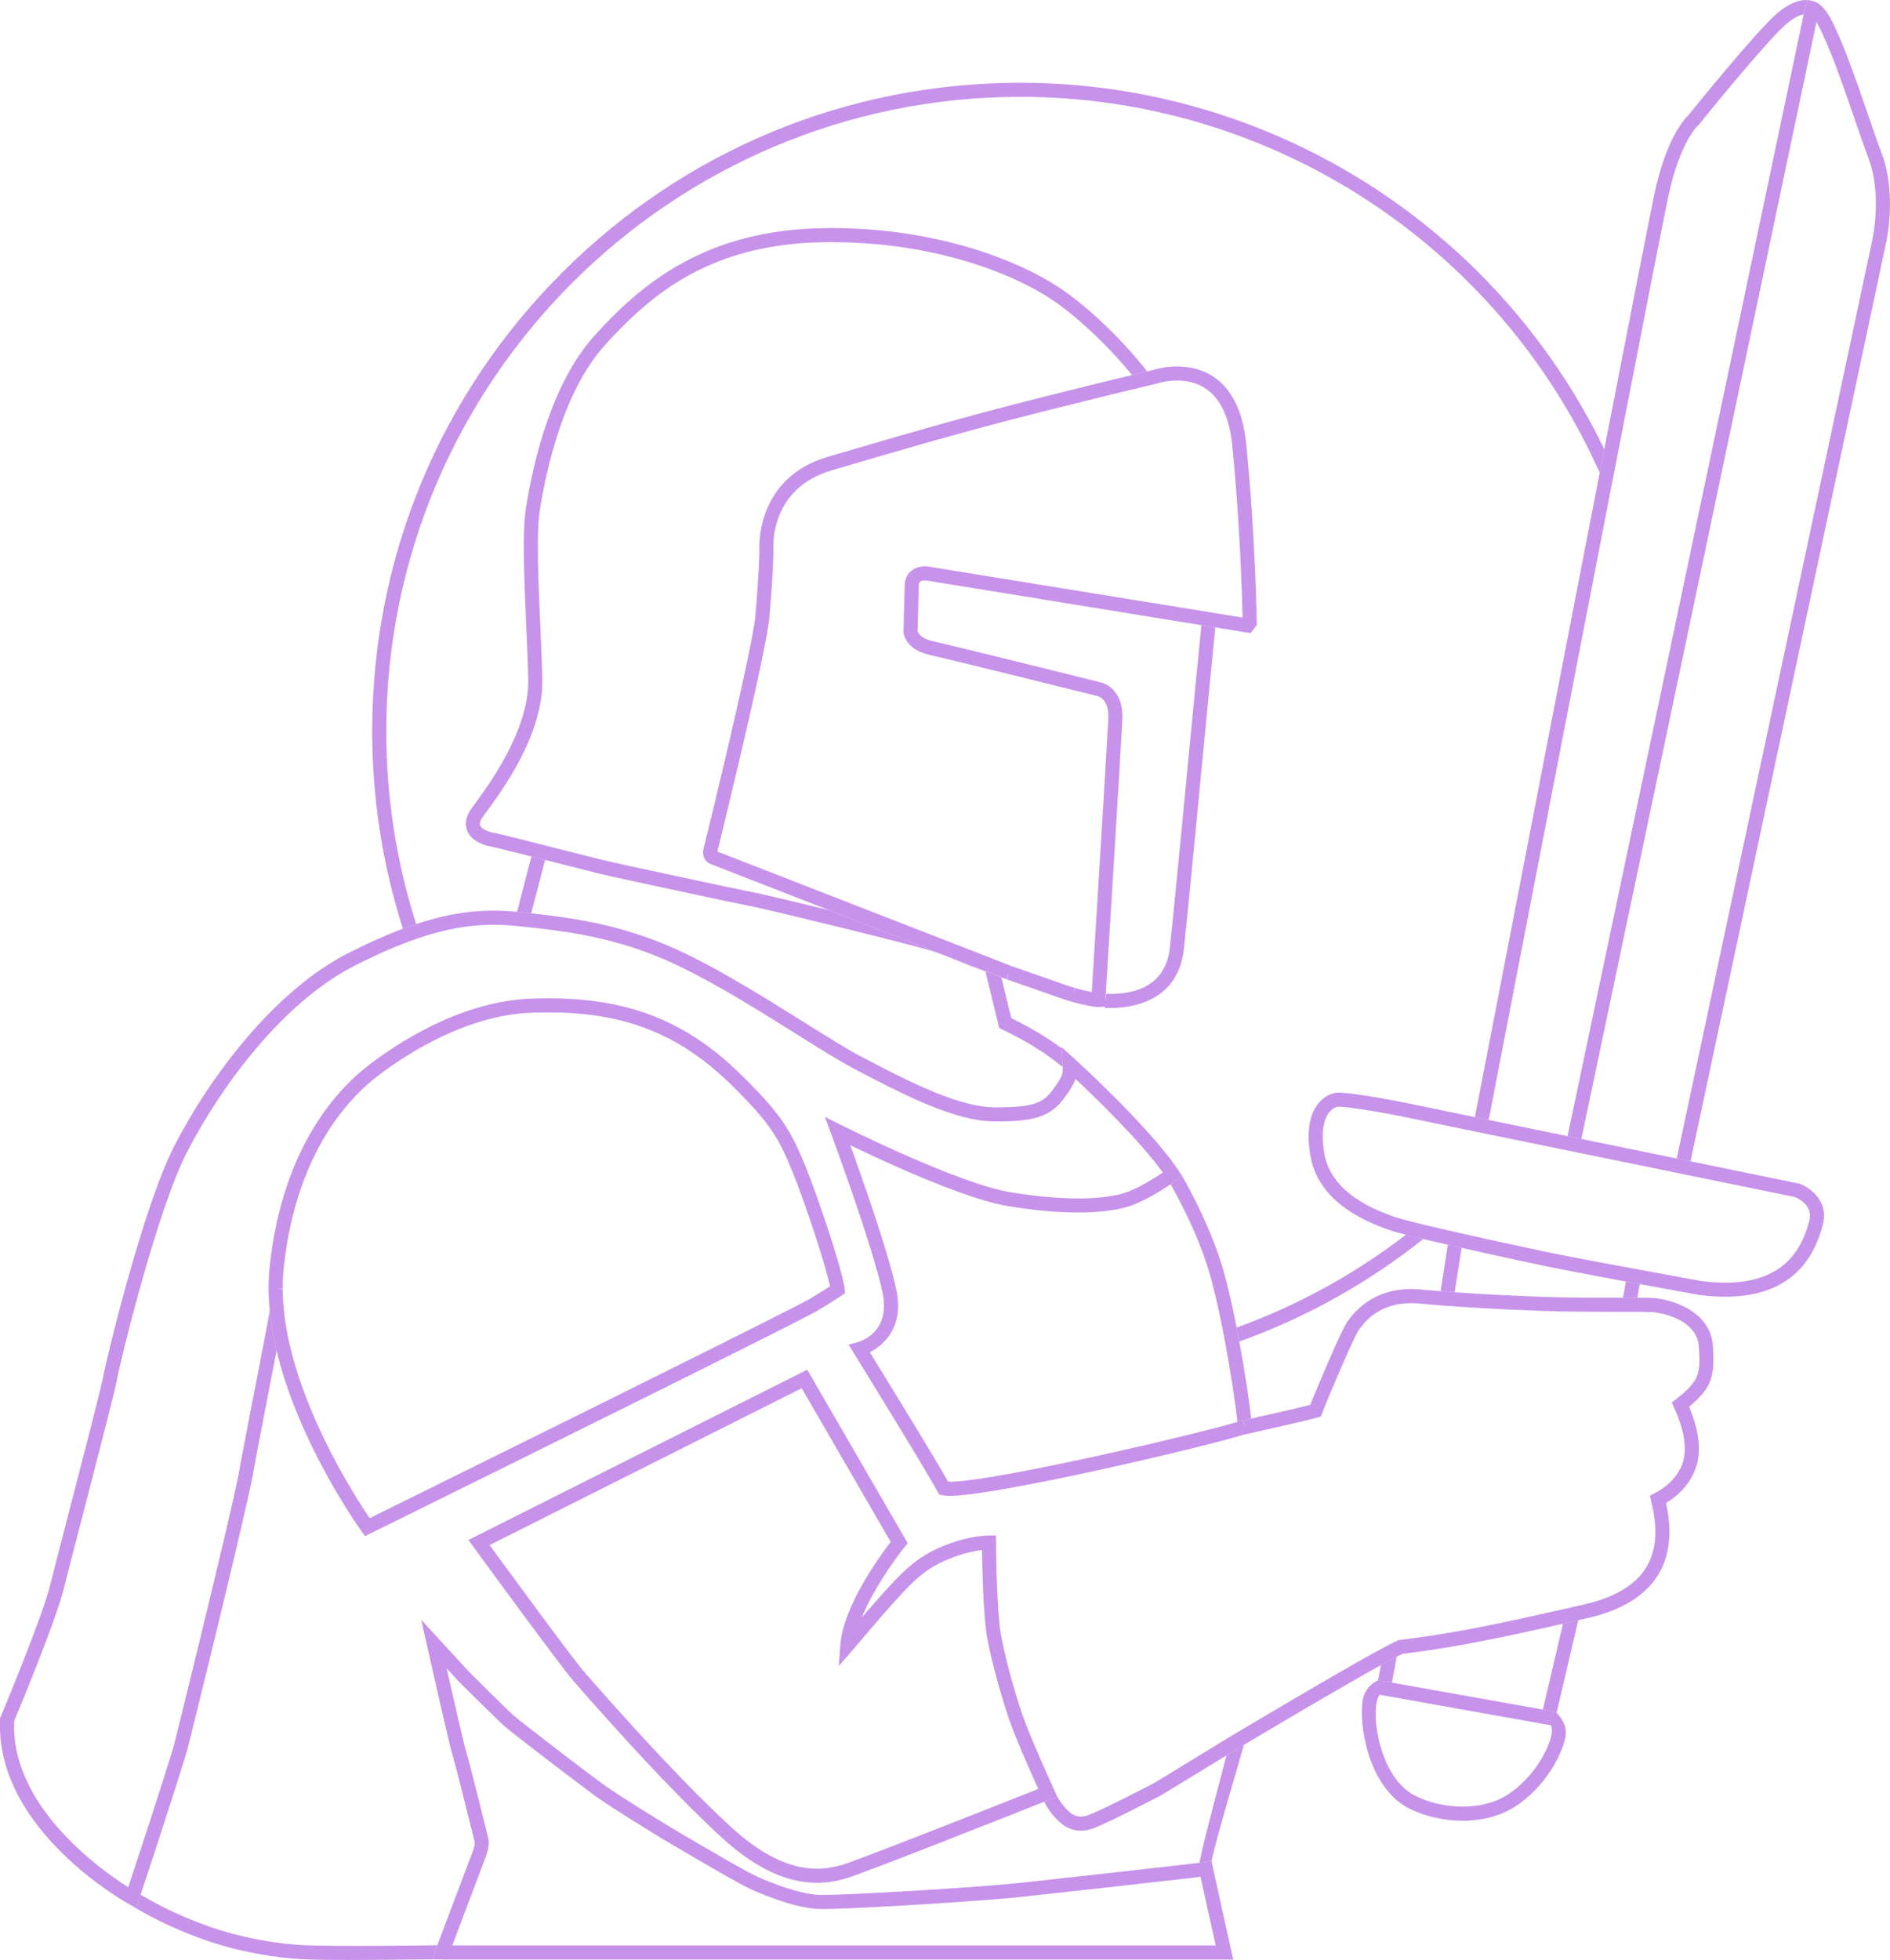 <?xml version="1.0" encoding="utf-8"?>
<!-- Generator: Adobe Illustrator 16.0.0, SVG Export Plug-In . SVG Version: 6.00 Build 0)  -->
<!DOCTYPE svg PUBLIC "-//W3C//DTD SVG 1.1//EN" "http://www.w3.org/Graphics/SVG/1.1/DTD/svg11.dtd">
<svg version="1.1" xmlns="http://www.w3.org/2000/svg" xmlns:xlink="http://www.w3.org/1999/xlink" x="0px" y="0px"
	 width="671.473px" height="696.17px" viewBox="0 0 671.473 696.17" enable-background="new 0 0 671.473 696.17"
	 xml:space="preserve">
<g id="main">
	<path fill="#C792EA" d="M440.29,476.511c23.622-8.473,45.595-20.71,65.358-36.412c-0.397-0.095-0.795-0.19-1.181-0.283
		c-1.896-0.458-3.547-0.868-4.979-1.237c-18.328,14.06-38.525,25.134-60.145,32.972c-0.021-0.105-0.041-0.205-0.063-0.31
		c0.206,1.04,0.411,2.095,0.616,3.172C440.03,475.114,440.161,475.813,440.29,476.511z"/>
	<path fill="#C792EA" d="M430.415,661.093c2.012-9.428,9.891-35.278,11.499-41.331c-0.94,0.56-1.479,0.882-1.525,0.909l-4.641,2.847
		l0,0c-2.603,9.873-7.571,28.497-9.236,36.304c-0.146,0.684-0.314,1.366-0.402,1.834c-0.306,0.036-0.501,0.06-0.866,0.103
		c1.487-0.175,2.495-0.297,2.887-0.351L430.415,661.093"/>
	<path fill="#C792EA" d="M153.819,695.952l0.94-3.397l0.602-1.595l0,0c-5.95,0.077-36.374,0.44-47.125-0.021
		c-8.673-0.369-22.379-2.395-34.838-6.967c-10.936-4.015-17.125-7.3-23.447-11.003c0.023-0.07,0.049-0.146,0.073-0.218
		c-0.25,0.75-0.492,1.471-0.715,2.138l-0.957,2.853l-2.629-1.463c-0.008-0.005-0.023-0.013-0.033-0.019
		c6.938,4.115,13.688,7.892,25.986,12.405c12.998,4.771,27.299,6.883,36.348,7.27c4.141,0.177,10.994,0.235,18.287,0.235"/>
	<path fill="#C792EA" d="M430.982,663.665l-0.567-2.571l-2.285,0.314c-0.392,0.054-1.399,0.176-2.887,0.351
		c-0.008,0.001-0.016,0.002-0.023,0.003c-2.189,0.257-5.421,0.629-9.31,1.072c-0.102,0.012-0.202,0.022-0.304,0.034
		c-2.589,0.295-5.456,0.62-8.495,0.963c-0.017,0.002-0.034,0.004-0.051,0.006c-15.537,1.755-35.465,3.972-44.859,4.968
		c-0.042,0.004-0.082,0.008-0.124,0.013c-0.437,0.046-0.855,0.09-1.243,0.131c-6.13,0.643-18.754,1.56-31.687,2.367
		c-14.699,0.921-29.819,1.702-36.254,1.754c-0.106,0.001-0.208,0.002-0.309,0.002c-0.117,0.001-0.251,0.003-0.362,0.003
		c-0.728,0-1.311-0.011-1.732-0.036c-4.917-0.298-12.027-2.522-18.063-5.004c-1.393-0.573-2.729-1.159-3.967-1.739
		c-3.363-1.575-12.709-6.892-27.778-15.8l-1.064-0.629c-0.129-0.076-0.32-0.189-0.564-0.337c-0.245-0.146-0.543-0.326-0.89-0.536
		c-4.847-2.934-18.991-11.63-24.004-15.311c-0.535-0.393-1.209-0.894-1.998-1.481c-0.525-0.392-1.101-0.822-1.718-1.286
		c-0.309-0.232-0.628-0.472-0.957-0.72c-8.547-6.433-23.508-17.876-26.961-20.842c-2.634-2.262-15.227-14.876-16.001-15.652
		l-16.865-18.354l2.048,9.127c0.827,3.685,8.111,36.093,9.195,39.417c0.026,0.079,0.056,0.175,0.089,0.284
		c0.993,3.29,5.115,19.787,7.404,29.054c0.076,0.309,0.151,0.609,0.223,0.901l0.032,0.129c0.003,0.029,0.006,0.072,0.007,0.129
		c0.01,0.399-0.055,1.499-0.814,3.51l-13.086,34.657l-0.94,3.397l2.175-0.002l0.057,0.002l1.981,0.058h280.094L430.982,663.665z
		 M172.523,659.663c1.455-3.856,1.199-5.939,0.929-6.821c-0.496-2.01-6.721-27.211-7.794-30.502
		c-0.655-2.009-4.324-17.987-7.006-29.818l4.227,4.6l0.07,0.074c0.549,0.55,13.471,13.504,16.32,15.951
		c0.81,0.695,2.237,1.846,4.059,3.283c7.896,6.23,23.208,17.858,27.873,21.284c5.872,4.311,23.782,15.227,25.882,16.462l1.056,0.624
		c15.206,8.989,24.694,14.38,28.202,16.022c6.52,3.054,16.677,6.772,23.847,7.206c0.119,0.007,0.25,0.014,0.39,0.02
		c0.511,0.02,1.167,0.027,1.943,0.024c0.175-0.001,0.358-0.002,0.546-0.004c0.222-0.002,0.452-0.005,0.691-0.008
		c0.233-0.004,0.471-0.008,0.72-0.013c0.146-0.003,0.291-0.006,0.442-0.009c0.404-0.009,0.824-0.02,1.265-0.031
		c0.053-0.002,0.104-0.003,0.156-0.005c3.151-0.089,7.199-0.258,11.749-0.48c0.135-0.007,0.269-0.014,0.405-0.02
		c0.488-0.024,0.988-0.05,1.487-0.075c16.699-0.85,39.012-2.346,49.172-3.291c0.122-0.012,0.243-0.022,0.362-0.034
		c0.238-0.022,0.469-0.045,0.693-0.066c0.4-0.039,0.79-0.078,1.146-0.115c0.362-0.038,0.754-0.079,1.17-0.123
		c0.017-0.002,0.032-0.004,0.049-0.006c11.623-1.231,43.517-4.793,58.498-6.515c0.02-0.003,0.039-0.005,0.058-0.007
		c0.483-0.056,0.942-0.108,1.389-0.16c0.103-0.012,0.204-0.023,0.305-0.035c0.402-0.047,0.787-0.091,1.156-0.134
		c0.147-0.018,0.289-0.034,0.431-0.051c0.257-0.029,0.505-0.059,0.743-0.086c0.182-0.021,0.357-0.042,0.528-0.063
		c0.179-0.021,0.35-0.041,0.516-0.061c0.104-0.013,0.224-0.026,0.322-0.038l5.382,24.366l-271.215,0.001L172.523,659.663z"/>
	<path fill="#C792EA" d="M189.029,324.458c-0.103-0.011-0.205-0.023-0.308-0.034l4.933-18.987c-0.804-0.203-1.609-0.407-2.407-0.608
		c-0.861-0.217-1.665-0.42-2.441-0.615l-5.117,19.694l2.157,0.218C186.908,324.234,187.968,324.345,189.029,324.458z"/>
	<path fill="#C792EA" d="M581.707,460.956c0.343-1.935,0.635-3.572,0.865-4.852l-4.929-0.911c-0.261,1.447-0.62,3.536-1.013,5.754
		l-2.214-0.001l4.314,0.002C579.8,460.949,580.794,460.952,581.707,460.956z"/>
	<path fill="#C792EA" d="M516.801,459.013l2.471-15.771c-1.646-0.369-3.282-0.739-4.889-1.106l-2.585,16.508
		c0.75,0.059,1.514,0.117,2.298,0.176C514.984,458.885,515.888,458.95,516.801,459.013z"/>
	<path fill="#C792EA" d="M148.68,327.965c-0.276,0.089-0.545,0.166-0.823,0.257c-7.05-22.102-10.622-45.14-10.622-68.522
		c0-124.229,101.068-225.298,225.298-225.298c88.876,0,169.572,52.386,205.807,133.528c-0.314,1.616-0.633,3.254-0.95,4.89
		c0.368-1.897,0.737-3.793,1.101-5.663c0.502-2.582,0.991-5.097,1.475-7.58C531.63,80.245,451.054,29.403,362.533,29.403
		c-61.515,0-119.348,23.955-162.846,67.453s-67.453,101.33-67.453,162.845c0,23.95,3.679,47.547,10.916,70.184
		c0.766-0.286,1.526-0.565,2.28-0.832C146.53,328.665,147.606,328.312,148.68,327.965z"/>
	<path fill="#C792EA" d="M417.315,419.653l-0.12,0.085l-1.33,0.917l0.021-0.014c0.004,0.007,0.009,0.016,0.013,0.022
		c0.161,0.284,0.338,0.6,0.521,0.93c0.037,0.065,0.071,0.127,0.108,0.194c0.192,0.346,0.396,0.714,0.608,1.104
		c0.034,0.063,0.069,0.129,0.104,0.193c0.209,0.382,0.426,0.783,0.651,1.204c0.021,0.041,0.041,0.077,0.063,0.117
		c0.234,0.439,0.479,0.904,0.73,1.383c0.053,0.101,0.104,0.2,0.158,0.303c0.253,0.486,0.513,0.988,0.778,1.51
		c0.033,0.065,0.067,0.132,0.101,0.197c0.249,0.49,0.503,0.995,0.76,1.513c0.047,0.095,0.094,0.188,0.141,0.283
		c0.274,0.552,0.552,1.121,0.832,1.702c0.061,0.125,0.12,0.25,0.181,0.376c0.29,0.604,0.582,1.218,0.875,1.848
		c0.009,0.019,0.018,0.038,0.026,0.057c0.284,0.611,0.57,1.237,0.855,1.871c0.063,0.139,0.125,0.275,0.188,0.415
		c0.285,0.636,0.569,1.282,0.853,1.938c0.056,0.129,0.111,0.26,0.167,0.39c0.266,0.619,0.53,1.245,0.792,1.878
		c0.036,0.087,0.072,0.173,0.108,0.26c0.28,0.683,0.557,1.373,0.831,2.069c0.062,0.157,0.122,0.313,0.184,0.471
		c0.273,0.702,0.543,1.408,0.806,2.121c0.035,0.094,0.068,0.188,0.103,0.283c0.242,0.66,0.479,1.325,0.71,1.993
		c0.047,0.133,0.094,0.266,0.14,0.4c0.245,0.716,0.482,1.435,0.712,2.155c0.049,0.153,0.097,0.306,0.145,0.459
		c0.234,0.747,0.464,1.495,0.679,2.244c1.419,4.938,2.967,11.599,4.515,19.407c0.222,1.115,0.442,2.254,0.663,3.415
		c2.292,12.059,4.039,23.812,4.633,29.698c0.761-0.236,1.342-0.434,1.697-0.582l0.724,1.735l0.146-0.021l-0.377-1.705
		c0.045-0.01,1.084-0.24,2.71-0.603c-0.632-5.872-2.191-16.373-4.229-27.358c-0.129-0.698-0.26-1.397-0.393-2.099
		c-0.205-1.077-0.41-2.132-0.616-3.172c-0.081-0.414-0.163-0.815-0.245-1.224c-0.135-0.673-0.27-1.344-0.405-2
		c-0.082-0.397-0.163-0.786-0.245-1.178c-0.134-0.639-0.268-1.273-0.401-1.894c-0.083-0.389-0.166-0.771-0.25-1.152
		c-0.131-0.6-0.262-1.191-0.393-1.772c-0.084-0.373-0.168-0.742-0.251-1.106c-0.13-0.568-0.26-1.123-0.39-1.671
		c-0.082-0.351-0.165-0.701-0.247-1.043c-0.131-0.546-0.262-1.073-0.392-1.598c-0.078-0.313-0.156-0.632-0.234-0.938
		c-0.142-0.558-0.281-1.091-0.421-1.62c-0.064-0.242-0.129-0.496-0.192-0.732c-0.203-0.753-0.404-1.479-0.603-2.17
		c-0.232-0.81-0.479-1.617-0.732-2.423c-0.051-0.162-0.102-0.324-0.153-0.485c-0.247-0.775-0.502-1.547-0.765-2.314
		c-0.051-0.146-0.103-0.292-0.152-0.438c-0.249-0.718-0.503-1.431-0.763-2.139c-0.036-0.096-0.07-0.193-0.105-0.289
		c-0.28-0.757-0.566-1.506-0.856-2.249c-0.068-0.176-0.137-0.352-0.206-0.526c-0.288-0.729-0.578-1.453-0.873-2.167
		c-0.049-0.119-0.1-0.236-0.148-0.355c-0.27-0.647-0.54-1.286-0.813-1.918c-0.061-0.141-0.121-0.284-0.183-0.425
		c-0.296-0.681-0.593-1.351-0.89-2.01c-0.076-0.17-0.152-0.338-0.229-0.506c-0.295-0.649-0.589-1.292-0.882-1.917
		c-0.037-0.08-0.074-0.157-0.112-0.237c-0.275-0.585-0.548-1.155-0.818-1.717c-0.076-0.156-0.151-0.313-0.227-0.468
		c-0.281-0.577-0.559-1.141-0.832-1.688c-0.075-0.15-0.149-0.297-0.224-0.446c-0.241-0.479-0.479-0.947-0.711-1.402
		c-0.05-0.096-0.101-0.196-0.149-0.292c-0.262-0.507-0.515-0.992-0.763-1.464c-0.077-0.146-0.153-0.291-0.229-0.433
		c-0.238-0.45-0.471-0.887-0.694-1.301c-0.059-0.108-0.114-0.21-0.171-0.315c-0.191-0.352-0.375-0.688-0.553-1.011
		c-0.053-0.096-0.106-0.195-0.158-0.288c-0.204-0.37-0.396-0.714-0.58-1.039c-0.049-0.088-0.096-0.172-0.144-0.255
		c-0.179-0.318-0.351-0.62-0.505-0.89c-0.005-0.008-0.009-0.015-0.013-0.022l-1.915,1.401
		C417.938,419.207,417.68,419.395,417.315,419.653z"/>
	<path fill="#C792EA" d="M290.56,465.474c6.231-3.788,8.375-5.263,8.463-5.324l0.067-0.047l1.139-0.787l-0.024-0.253l-0.115-1.206
		c-0.395-4.148-4.379-16.575-6.075-21.726c-2.725-8.282-5.653-16.432-7.831-21.801c-0.758-1.868-1.418-3.438-2.035-4.834
		c-0.037-0.084-0.076-0.173-0.113-0.256c-0.012-0.027-0.024-0.053-0.036-0.08c-0.376-0.845-0.737-1.627-1.094-2.37
		c-1.441-3.005-2.912-5.58-4.627-8.106c-0.671-0.987-1.397-1.987-2.184-3.011c-2.612-3.398-5.941-7.087-10.527-11.68
		c-0.409-0.41-0.828-0.826-1.257-1.251c-0.012-0.013-0.026-0.025-0.038-0.037c-0.528-0.521-1.065-1.05-1.627-1.597
		c-0.604-0.588-1.207-1.158-1.812-1.723c-2.201-2.055-4.425-3.973-6.682-5.756c-15.796-12.481-33.188-18.396-55.279-18.984
		c-0.001,0-0.002,0-0.003,0c0,0-0.001,0-0.002,0c-3.249-0.087-6.577-0.063-10.077,0.061c-26.124,0.928-49.545,17.175-58.402,24.116
		c-2.417,1.895-5.223,4.368-8.178,7.517c-0.845,0.899-1.701,1.854-2.564,2.865c-0.863,1.012-1.733,2.081-2.604,3.209
		c-2.857,3.702-5.724,8.044-8.403,13.103c-5.895,11.129-10.88,25.728-12.848,44.62c-0.124,1.189-0.215,2.409-0.281,3.763
		l-0.008,0.128c-0.055,1.186-0.079,2.441-0.073,3.733l0,0.139c0.008,1.228,0.048,2.51,0.122,3.862
		c0.062,1.138,0.154,2.308,0.266,3.48c0.013,0.134,0.022,0.268,0.036,0.402c0.471,4.708,1.31,9.429,2.419,14.088
		c7.828,32.877,29.163,62.739,30.192,64.166l1.237,1.715l15.947-7.872l1.762-0.87C188.616,516.52,285.049,468.825,290.56,465.474z
		 M145.198,532.388l-13.878,6.851c-5.399-7.951-27.272-41.885-30.49-74.093c-0.124-1.233-0.219-2.464-0.288-3.705
		c-0.017-0.307-0.026-0.605-0.039-0.908c-0.039-0.908-0.067-1.806-0.073-2.667l-2.5,0.017l2.5-0.146
		c-0.006-1.208,0.017-2.379,0.07-3.51l0.007-0.12c0.011-0.231,0.028-0.445,0.041-0.67c0.056-0.967,0.124-1.893,0.217-2.783
		c1.165-11.186,3.421-20.775,6.292-28.975c0.41-1.172,0.833-2.314,1.266-3.43c6.379-16.402,15.179-26.773,22.033-32.882
		c1.094-0.977,2.139-1.844,3.117-2.609c0.265-0.208,0.543-0.424,0.834-0.647c0.282-0.217,0.577-0.441,0.884-0.673
		c9.515-7.177,30.638-20.913,53.777-21.735c0.01,0,0.02,0,0.03-0.001c3.385-0.118,6.602-0.14,9.738-0.058
		c1.62,0.043,3.208,0.122,4.775,0.227c20.635,1.366,36.874,8.062,51.814,21.29c0.7,0.619,1.401,1.231,2.095,1.88
		c0.579,0.541,1.158,1.088,1.736,1.65c0.566,0.552,1.109,1.086,1.641,1.61c0.403,0.398,0.796,0.79,1.181,1.174
		c1.344,1.345,2.575,2.607,3.707,3.803c3.401,3.594,5.908,6.587,7.908,9.422c0.188,0.267,0.371,0.531,0.55,0.795
		c1.572,2.313,2.924,4.684,4.255,7.458c0.934,1.948,1.906,4.187,3.152,7.257c2.133,5.258,5.008,13.262,7.694,21.42
		c0.007,0.021,0.015,0.043,0.021,0.064c1.957,5.947,3.558,11.203,4.589,15.019c0.004,0.015,0.008,0.028,0.012,0.043
		c0.089,0.331,0.175,0.651,0.255,0.96c0.005,0.021,0.01,0.041,0.016,0.063c0.077,0.297,0.151,0.585,0.22,0.859
		c0.012,0.049,0.022,0.093,0.034,0.141c0.061,0.243,0.119,0.481,0.172,0.706c0.016,0.065,0.029,0.125,0.044,0.189
		c0.046,0.197,0.092,0.393,0.132,0.574c0.017,0.076,0.03,0.144,0.046,0.217c0.031,0.146,0.064,0.295,0.091,0.429h0
		c-1.231,0.798-3.421,2.184-6.916,4.309c-1.015,0.617-5.762,3.064-13.867,7.156c-1.972,0.995-4.144,2.089-6.509,3.276
		c-22.865,11.484-63.871,31.847-118.396,58.781C147.868,531.07,146.537,531.727,145.198,532.388z"/>
	<path fill="#C792EA" d="M294.109,323.176L294.109,323.176L294.109,323.176c-10.905-2.655-20.663-4.969-24.137-5.732
		c-0.021-0.005-0.041-0.009-0.061-0.014c-0.224-0.049-0.421-0.091-0.589-0.126c-0.02-0.004-0.036-0.007-0.055-0.011
		c-0.163-0.034-0.303-0.062-0.404-0.081c-0.065-0.012-0.14-0.026-0.225-0.042c-5.343-1.028-49.768-10.519-54.561-11.717
		c-1.276-0.319-4.223-1.066-7.949-2.012c-2.162-0.548-4.592-1.165-7.104-1.801c-0.246-0.063-0.488-0.124-0.736-0.187
		c-0.088-0.022-0.174-0.044-0.262-0.066c-0.103-0.026-0.206-0.052-0.309-0.078c-0.191-0.048-0.381-0.096-0.573-0.145
		c-1.555-0.394-3.125-0.791-4.674-1.182c-0.849-0.214-1.641-0.414-2.407-0.607c-3.476-0.876-6.142-1.544-8.173-2.048
		c-0.054-0.013-0.108-0.027-0.161-0.04c-0.115-0.028-0.224-0.055-0.334-0.083c-5.109-1.265-5.975-1.436-6.325-1.458
		c-0.768-0.105-2.543-0.667-3.639-1.537c-0.117-0.093-0.211-0.196-0.311-0.296c-0.056-0.056-0.124-0.106-0.173-0.164
		c-0.137-0.162-0.248-0.332-0.324-0.509c-0.053-0.124-0.087-0.255-0.104-0.391c-0.018-0.136-0.018-0.276-0.004-0.421
		c0.083-0.866,0.681-1.857,1.247-2.621l0.215-0.29c6.326-8.539,21.141-28.533,20.696-48.424c-0.016-0.717-0.035-1.445-0.055-2.184
		c-0.146-5.172-0.399-10.873-0.665-16.864c-0.445-10.021-0.9-20.254-0.867-28.512c0.017-4.128,0.155-7.763,0.478-10.629
		c0.064-0.573,0.137-1.116,0.216-1.625c2.34-14.943,8.455-42.437,23.115-58.682c1.053-1.167,2.123-2.328,3.212-3.481
		c1.09-1.152,2.2-2.296,3.333-3.427c0.567-0.566,1.14-1.128,1.719-1.687c7.893-7.613,16.983-14.542,28.386-19.604
		c11.188-4.967,24.604-8.138,41.332-8.368c0.847-0.012,1.686-0.018,2.522-0.018c36.418,0,65.205,11.14,80.002,21.565
		c0.43,0.303,0.879,0.628,1.342,0.97c0.151,0.112,0.313,0.235,0.467,0.352c0.319,0.239,0.638,0.478,0.971,0.733
		c0.192,0.148,0.394,0.308,0.59,0.461c0.309,0.241,0.617,0.482,0.936,0.737c0.216,0.173,0.438,0.354,0.658,0.533
		c0.313,0.253,0.625,0.507,0.945,0.772c0.232,0.193,0.47,0.393,0.706,0.592c0.321,0.27,0.644,0.542,0.972,0.823
		c0.243,0.208,0.489,0.421,0.735,0.636c0.334,0.29,0.669,0.583,1.009,0.884c0.248,0.22,0.498,0.442,0.75,0.668
		c0.348,0.313,0.698,0.631,1.052,0.954c0.252,0.23,0.504,0.461,0.759,0.697c0.36,0.334,0.724,0.676,1.088,1.02
		c0.254,0.24,0.507,0.478,0.763,0.723c0.377,0.361,0.757,0.731,1.138,1.103c0.247,0.241,0.493,0.479,0.74,0.724
		c0.406,0.401,0.814,0.813,1.223,1.225c0.227,0.229,0.453,0.454,0.681,0.687c0.476,0.487,0.954,0.986,1.432,1.487
		c0.161,0.168,0.32,0.331,0.481,0.501c0.642,0.679,1.285,1.371,1.928,2.075c0.096,0.105,0.19,0.214,0.286,0.32
		c0.542,0.598,1.084,1.201,1.624,1.815c0.22,0.249,0.437,0.505,0.655,0.756c0.414,0.478,0.828,0.955,1.239,1.441
		c0.257,0.304,0.512,0.614,0.767,0.921c0.286,0.343,0.573,0.681,0.856,1.028c1.471-0.355,2.755-0.665,3.811-0.918l1.557-0.372
		c-0.16-0.201-0.318-0.406-0.479-0.606c-0.327-0.411-0.656-0.819-0.986-1.224c-0.326-0.4-0.653-0.797-0.981-1.191
		c-0.331-0.397-0.661-0.792-0.994-1.184c-0.332-0.391-0.665-0.779-0.998-1.164c-0.331-0.382-0.662-0.763-0.994-1.139
		c-0.337-0.382-0.675-0.759-1.013-1.134c-0.33-0.367-0.66-0.733-0.991-1.094c-0.34-0.372-0.681-0.738-1.021-1.103
		c-0.328-0.352-0.655-0.702-0.983-1.047c-0.344-0.362-0.687-0.718-1.03-1.073c-0.322-0.333-0.645-0.667-0.967-0.994
		c-0.347-0.354-0.692-0.699-1.039-1.044c-0.314-0.314-0.629-0.63-0.943-0.938c-0.348-0.342-0.694-0.676-1.04-1.01
		c-0.309-0.297-0.616-0.596-0.922-0.887c-0.346-0.329-0.688-0.647-1.03-0.966c-0.302-0.282-0.604-0.566-0.902-0.84
		c-0.345-0.316-0.684-0.622-1.024-0.928c-0.289-0.261-0.579-0.525-0.865-0.779c-0.348-0.309-0.688-0.605-1.031-0.904
		c-0.271-0.236-0.543-0.477-0.811-0.706c-0.347-0.298-0.687-0.582-1.026-0.869c-0.256-0.215-0.514-0.436-0.765-0.644
		c-0.344-0.285-0.677-0.554-1.013-0.827c-0.238-0.193-0.48-0.394-0.715-0.581c-0.354-0.283-0.695-0.549-1.04-0.818
		c-0.203-0.158-0.411-0.325-0.61-0.479c-0.387-0.297-0.758-0.575-1.13-0.852c-0.147-0.11-0.301-0.229-0.446-0.336
		c-0.511-0.377-1.008-0.736-1.488-1.075c-15.422-10.867-45.294-22.478-82.881-22.478c-0.857,0-1.723,0.006-2.59,0.018
		c-42.059,0.579-64.864,19.643-81.625,38.216c-15.529,17.207-21.917,45.766-24.343,61.258c-0.593,3.784-0.783,9.134-0.749,15.32
		c0.044,7.953,0.458,17.285,0.865,26.442c0.228,5.114,0.445,10.016,0.593,14.542c0.05,1.509,0.091,2.977,0.123,4.396
		c0.102,4.544-0.736,9.186-2.135,13.708c-0.35,1.13-0.735,2.253-1.149,3.366c-0.829,2.225-1.773,4.405-2.789,6.516
		c-4.567,9.498-10.547,17.568-13.643,21.746l-0.215,0.291c-1.647,2.223-2.218,4.141-2.241,5.715
		c-0.002,0.175,0.002,0.346,0.012,0.512c0.021,0.333,0.065,0.648,0.129,0.946c0.126,0.596,0.327,1.122,0.555,1.574
		c1.895,3.762,6.927,4.952,8.402,5.138l0,0.003c0.035,0.006,0.088,0.016,0.152,0.03c0.036,0.007,0.08,0.017,0.125,0.027
		c0.029,0.006,0.056,0.012,0.089,0.019c0.075,0.017,0.158,0.035,0.256,0.058c0.002,0,0.004,0.001,0.007,0.002
		c0.662,0.151,1.879,0.443,3.977,0.961c0.063,0.016,0.125,0.031,0.19,0.047c0.216,0.053,0.454,0.112,0.689,0.17
		c0.176,0.044,0.348,0.086,0.535,0.133c0.038,0.009,0.082,0.021,0.12,0.03c2.011,0.5,4.646,1.159,8.064,2.02
		c0.776,0.195,1.58,0.398,2.441,0.615c0.798,0.201,1.603,0.405,2.407,0.608c0.772,0.195,1.543,0.39,2.312,0.584
		c3.16,0.8,6.25,1.583,8.934,2.265c3.734,0.947,6.688,1.696,7.966,2.016c4.821,1.206,49.491,10.749,54.861,11.783
		c0.085,0.016,0.161,0.03,0.226,0.042c0.179,0.033,0.465,0.093,0.849,0.176c0.256,0.056,0.555,0.122,0.895,0.198
		c0.509,0.115,1.109,0.252,1.791,0.409c1.732,0.4,3.994,0.932,6.617,1.556c0.228,0.054,0.458,0.109,0.69,0.165
		c1.647,0.393,3.425,0.818,5.301,1.269c0.475,0.114,0.957,0.23,1.442,0.348c4.436,1.069,9.332,2.261,14.242,3.469
		c0.047,0.012,0.094,0.023,0.141,0.035c14.092,3.467,28.25,7.056,31.838,8.253c0.01,0.004,0.02,0.007,0.03,0.01
		c0.917,0.307,1.73,0.595,2.521,0.89c0.22,0.081,0.438,0.165,0.656,0.248c0.168,0.064,0.338,0.13,0.507,0.196
		c0.086,0.033,0.172,0.066,0.259,0.101c0.405,0.158,0.821,0.324,1.252,0.497c0.082,0.033,0.165,0.066,0.249,0.101
		c0.344,0.139,0.701,0.283,1.076,0.435c0.079,0.032,0.15,0.062,0.23,0.094c0.232,0.095,0.481,0.195,0.73,0.296
		c0.038,0.015,0.073,0.029,0.111,0.045c0.113,0.046,0.23,0.093,0.348,0.141c0.254,0.103,0.514,0.207,0.787,0.317
		c0.063,0.025,0.126,0.051,0.191,0.076c0.337,0.136,0.689,0.276,1.058,0.423c0.028,0.012,0.056,0.022,0.084,0.034
		c0.832,0.331,1.748,0.691,2.769,1.088c0.031,0.013,0.066,0.025,0.097,0.038c0.414,0.16,0.852,0.329,1.301,0.502
		c0.277,0.106,0.571,0.219,0.863,0.33c0.157,0.06,0.319,0.121,0.48,0.183c0.86,0.327,1.76,0.667,2.752,1.037
		c0.404,0.151,0.818,0.306,1.247,0.464l0.047-0.124c-4.016-1.562-9.761-3.798-16.488-6.417c-0.045-0.017-0.09-0.034-0.135-0.052
		c-0.097-0.038-0.195-0.076-0.293-0.114c-0.044-0.018-0.089-0.035-0.133-0.052c-11.686-4.55-26.231-10.214-39.859-15.521"/>
	<path fill="#C792EA" d="M351.355,345.549c-0.428-0.158-0.842-0.313-1.247-0.464l4.884,20.051l1.074,0.511
		c11.07,5.263,18.034,10.472,21.505,13.425c-0.007-0.432-0.024-0.803-0.038-0.99l-0.446-6.222l3.544,3.215l-3.553-3.225l0.034,0.461
		c-4.029-3.008-9.872-6.798-17.824-10.663l-3.54-14.533c-1.045-0.405-2.513-0.977-4.347-1.689L351.355,345.549z"/>
	<path fill="#C792EA" d="M392.712,355.347l-0.264,2.611l0,0c-0.089,0,0.202,0.01,0,0l0,0c0.078,0.012-0.519,0.063,2.211,0.063h0.001
		c7.131,0,23.931-2.05,25.958-21.04c1.389-13.008,4.29-43.181,6.851-69.802c1.746-18.162,3.405-35.412,4.308-44.325l-4.944-0.801
		c-0.897,8.842-2.574,26.281-4.341,44.647c-2.559,26.609-5.459,56.769-6.846,69.75c-1.462,13.697-12.22,16.572-20.986,16.571
		c-0.598,0-1.146-0.016-1.63-0.038"/>
	<path fill="#C792EA" d="M446.491,221.159c-0.005-0.303-0.46-30.722-3.74-63.526c-2.389-23.899-16.396-27.468-24.533-27.468
		c-4.294,0-7.62,0.981-8.312,1.201l-2.346,0.561l-1.557,0.372c-1.056,0.253-2.34,0.563-3.811,0.918
		c-0.002,0-0.005,0.001-0.007,0.001c-0.01,0.002-0.021,0.005-0.03,0.007c-1.14,0.275-2.394,0.579-3.747,0.907
		c-0.099,0.024-0.195,0.047-0.295,0.072c-0.647,0.157-1.317,0.32-2.007,0.488c-0.113,0.027-0.229,0.056-0.343,0.083
		c-0.647,0.158-1.308,0.319-1.989,0.485c-0.195,0.048-0.397,0.097-0.596,0.146c-0.592,0.145-1.194,0.292-1.81,0.443
		c-0.163,0.04-0.322,0.079-0.487,0.119c-0.654,0.161-1.325,0.325-2.003,0.492c-0.295,0.072-0.59,0.145-0.889,0.218
		c-0.661,0.163-1.333,0.329-2.013,0.496c-0.281,0.07-0.566,0.14-0.851,0.21c-0.699,0.173-1.405,0.348-2.122,0.525
		c-0.268,0.066-0.539,0.133-0.809,0.201c-0.652,0.162-1.311,0.325-1.975,0.49c-0.229,0.057-0.457,0.114-0.688,0.171
		c-0.805,0.201-1.619,0.404-2.438,0.608c-0.246,0.062-0.493,0.124-0.741,0.186c-0.816,0.204-1.639,0.41-2.467,0.618
		c-0.264,0.066-0.528,0.133-0.793,0.199c-0.79,0.199-1.584,0.399-2.382,0.601c-0.235,0.059-0.473,0.119-0.708,0.179
		c-0.792,0.2-1.587,0.401-2.384,0.604c-0.195,0.049-0.391,0.099-0.587,0.149c-0.898,0.228-1.799,0.458-2.701,0.688
		c-0.213,0.054-0.426,0.109-0.639,0.164c-0.9,0.23-1.801,0.46-2.702,0.692c-0.195,0.05-0.391,0.101-0.587,0.151
		c-0.957,0.247-1.914,0.494-2.869,0.741c-13.608,3.526-27.938,7.569-40.099,11.084c-6.797,1.965-12.925,3.766-17.851,5.214
		l-5.419,1.591c-25.195,7.367-24.494,31.112-24.377,33.237c-0.008,0.811-0.114,8.514-1.428,23.302
		c-0.577,6.49-5.597,29.011-10.789,51.071c-2.683,11.397-5.411,22.671-7.597,31.547c-0.166,0.673-0.214,1.315-0.149,1.959
		c0.193,1.936,1.488,3.171,2.743,3.583l0.011,0.004c6.279,2.446,41.267,16.074,69.146,26.929c4.438,1.729,8.692,3.385,12.625,4.916
		c0.044,0.017,0.089,0.034,0.133,0.052c0.098,0.038,0.196,0.076,0.293,0.114c4.195,1.633,8.008,3.116,11.265,4.384
		c2.011,0.782,3.815,1.484,5.359,2.085c1.834,0.713,3.301,1.284,4.347,1.689c1.107,0.43,1.739,0.675,1.794,0.694l0.847-2.353
		l-0.691,2.408l19.485,6.816c1.058,0.362,2.145,0.708,3.231,1.028l0.117,0.034c1.024,0.3,2.052,0.574,3.146,0.839
		c1.005,0.241,1.993,0.452,2.849,0.609l0.118,0.024c0.957,0.178,1.905,0.327,2.819,0.444l0.173,0.017
		c0.023,0.001,0.037,0.001,0.059,0.003c0.202,0.01,0.354,0.013,0.442,0.013l2.436-0.118l0.139-2.228
		c0.056-0.891,5.533-89.165,6.042-99.842c0.381-8-3.627-11.63-6.683-12.82c-0.477-0.186-0.932-0.317-1.342-0.391
		c-3.161-0.786-52.165-12.964-59.226-14.517c-0.695-0.153-1.342-0.344-1.957-0.572c-0.029-0.011-0.06-0.019-0.088-0.03
		c-0.741-0.284-1.388-0.621-1.968-1.037c-0.086-0.064-0.169-0.129-0.245-0.193c-0.868-0.735-1.167-1.468-1.25-1.716
		c0.047-1.834,0.306-11.771,0.424-16.236c0.019-0.723,0.048-1.816,2.289-1.816c0.178,0,0.314,0.013,0.305,0.005l102.764,16.67
		l12.531,2.033l2.195-2.859L446.491,221.159z M432.291,217.872l-2.258-0.366l-100.29-16.268l-0.154-0.018
		c-0.147-0.015-0.461-0.042-0.882-0.042c-4.319,0-7.179,2.623-7.287,6.683c-0.125,4.736-0.408,15.626-0.432,16.553l-0.004,0.188
		l0.024,0.186c0.036,0.279,0.43,2.792,3.006,4.974c0.15,0.127,0.31,0.253,0.481,0.381l0.135,0.099
		c0.878,0.627,1.9,1.166,3.082,1.618c0.018,0.007,0.039,0.012,0.057,0.019c0.821,0.309,1.714,0.572,2.659,0.78
		c7.076,1.556,58.665,14.379,59.184,14.509l0.165,0.035c0.068,0.014,0.226,0.054,0.429,0.129c1.116,0.412,3.834,2.022,3.553,7.934
		c-0.457,9.587-4.946,82.158-5.872,97.093c-0.119-0.021-0.239-0.043-0.359-0.065c-0.86-0.16-1.764-0.353-2.77-0.595
		c-0.925-0.224-1.875-0.478-2.826-0.755l-0.7,2.399l0.595-2.432c-1.018-0.3-2.035-0.623-3.023-0.962l-19.547-6.839
		c-1.339-0.503-96.831-37.698-104.395-40.644c0.338-1.374,1.098-4.468,2.125-8.693c0.139-0.571,0.282-1.161,0.43-1.771
		c0.186-0.766,0.378-1.563,0.577-2.386c4.705-19.466,12.953-54.299,14.96-67.37c0.011-0.069,0.021-0.139,0.032-0.207
		c0.168-1.111,0.29-2.06,0.357-2.818c1.406-15.831,1.447-23.48,1.448-23.798l-0.008-0.207l0-0.008
		c-0.071-0.881-1.476-21.66,20.788-28.169l5.426-1.593c13.711-4.032,36.659-10.779,57.794-16.256
		c0.605-0.157,1.212-0.313,1.819-0.47c1.702-0.439,3.407-0.876,5.106-1.31c0.103-0.026,0.204-0.052,0.307-0.078
		c0.461-0.118,0.921-0.235,1.381-0.352c0.146-0.037,0.292-0.075,0.438-0.111c0.427-0.109,0.853-0.217,1.278-0.325
		c0.181-0.046,0.362-0.092,0.543-0.138c0.484-0.123,0.967-0.245,1.449-0.367c0.092-0.023,0.184-0.047,0.275-0.07
		c1.112-0.281,2.216-0.559,3.312-0.834c0.075-0.019,0.15-0.038,0.225-0.057c0.552-0.138,1.1-0.276,1.646-0.413
		c0.009-0.002,0.019-0.004,0.027-0.007c13.304-3.333,25.026-6.168,30.574-7.5l0.233-0.056l3.757-0.898l0.222-0.063
		c0.029-0.01,2.971-0.978,6.835-0.978c7.875,0,17.661,3.984,19.559,22.965c2.794,27.941,3.524,54.141,3.679,61.228L432.291,217.872z
		"/>
	<path fill="#C792EA" d="M528.894,397.804c0.087-0.448,0.185-0.953,0.286-1.483c0.127-0.655,0.264-1.361,0.414-2.139
		c0.167-0.862,0.35-1.808,0.544-2.814c0.048-0.247,0.096-0.496,0.146-0.751c0.345-1.785,0.729-3.778,1.151-5.96
		c0.307-1.584,0.633-3.27,0.977-5.05c0.181-0.933,0.365-1.889,0.556-2.873c0.094-0.482,0.188-0.973,0.284-1.468
		c8.532-44.128,26.281-135.856,40.147-207.154c11.46-58.936,17.955-92.02,19.304-98.333c4.164-19.49,10.456-25.084,10.493-25.117
		l0.205-0.167l0.165-0.206c0.239-0.298,24.064-29.883,31.241-35.911c2.737-2.298,4.744-3.06,6.008-3.287l1.038-4.931l2.285,0.289
		c0.292,0.037,0.579,0.127,0.864,0.24C644.275,0.352,643.18,0,641.708,0c-3.117,0-6.521,1.531-10.116,4.551
		c-7.35,6.173-29.706,33.854-31.798,36.451c-1.353,1.262-7.792,8.124-11.982,27.733c-1.295,6.065-7.299,36.627-17.847,90.844
		c-0.483,2.483-0.973,4.998-1.475,7.58c-0.938,4.821-1.894,9.739-2.862,14.726c-3.825,19.683-7.862,40.488-11.865,61.134
		c-0.052,0.263-0.103,0.525-0.153,0.788c-0.154,0.794-0.308,1.588-0.462,2.382c-13.329,68.756-26.12,134.922-29.152,150.612
		c0.81,0.166,1.627,0.334,2.477,0.508L528.894,397.804z"/>
	<path fill="#C792EA" d="M668.562,54.592c-1.571-4.191-3.276-9.146-5.082-14.391c-4.073-11.833-8.688-25.245-13.184-33.806
		c-0.026-0.05-2.439-4.577-5.294-5.705c-0.285-0.112-0.572-0.203-0.864-0.24l-2.285-0.289l-1.038,4.931l-83.891,398.457v0.001l0,0
		l43.682,8.954l69.482-326.26C670.247,85.544,673.941,68.936,668.562,54.592z M665.205,85.167l-69.496,326.324l-33.883-6.938
		l-0.005-0.001L645.344,7.848c0.189,0.285,0.355,0.561,0.49,0.812c0.011,0.02,0.024,0.041,0.034,0.06
		c4.318,8.224,8.869,21.444,12.884,33.109c1.816,5.278,3.532,10.264,5.128,14.52C668.723,69.262,665.248,84.976,665.205,85.167z"/>
	<path fill="#C792EA" d="M639.297,420.436l-38.691-7.932l-43.682-8.954l-28.03-5.746l-2.422-0.496
		c-0.85-0.174-1.667-0.342-2.477-0.508c-14.764-3.029-22.825-4.691-23.95-4.936c-4.454-0.968-19.758-3.766-24.394-3.766
		c-0.437,0-0.8,0.023-1.109,0.071c-1.175,0.181-4.167,0.962-6.585,4.312c-2.927,4.054-3.735,10.106-2.402,17.991
		c0.252,1.49,0.621,2.934,1.108,4.329c0.487,1.396,1.091,2.745,1.813,4.047c0.36,0.65,0.751,1.289,1.17,1.916
		c4.608,6.894,12.744,12.338,24.321,16.251c0.205,0.069,0.437,0.144,0.683,0.221c0.052,0.017,0.104,0.033,0.159,0.05
		c0.243,0.075,0.504,0.153,0.785,0.235c0.064,0.02,0.137,0.039,0.203,0.059c0.224,0.064,0.46,0.132,0.706,0.2
		c0.118,0.033,0.235,0.066,0.357,0.1c0.289,0.08,0.593,0.162,0.91,0.248c0.17,0.045,0.351,0.093,0.529,0.14
		c0.2,0.054,0.407,0.107,0.619,0.163c0.188,0.049,0.372,0.097,0.569,0.147c1.433,0.369,3.084,0.779,4.979,1.237
		c0.386,0.093,0.783,0.188,1.181,0.283c2.688,0.644,5.654,1.333,8.734,2.036c1.606,0.367,3.242,0.737,4.889,1.106
		c14.552,3.269,29.786,6.48,30.003,6.526c4.52,0.928,11.408,2.249,18.781,3.635c4.808,0.904,9.82,1.835,14.517,2.701
		c11.403,2.104,20.941,3.828,21.136,3.863l0.131,0.021c3.175,0.401,6.227,0.605,9.072,0.605c0,0-0.001,0,0.001,0
		c18.758,0,30.451-8.691,34.751-25.831C649.709,426.607,643.085,421.826,639.297,420.436z M642.813,433.545
		c-3.722,14.836-13.503,22.048-29.902,22.048c-2.617,0-5.436-0.188-8.38-0.558c-1.256-0.228-19.525-3.534-35.504-6.537
		c-7.359-1.384-14.234-2.702-18.734-3.626c-0.232-0.049-19.317-4.072-35.134-7.688c-3.395-0.776-6.642-1.533-9.517-2.229
		c-5.026-1.216-8.416-2.116-10.074-2.677c-14.961-5.058-23.4-12.675-25.084-22.641c-1.371-8.114,0.073-12.218,1.526-14.23
		c1.384-1.917,2.984-2.249,3.288-2.296c0.092-0.013,0.211-0.014,0.353-0.014c3.641,0,16.42,2.233,22.123,3.398
		c0.058,0.013,0.12,0.024,0.177,0.036c0.12,0.025,0.231,0.048,0.345,0.072c0.064,0.013,0.133,0.027,0.195,0.04
		c0.173,0.037,0.337,0.072,0.491,0.105c1.206,0.262,10.117,2.097,26.485,5.455l2.239,0.458l0.237,0.049l27.95,5.723l43.673,8.941
		l38.162,7.813C638.749,425.606,644.181,428.095,642.813,433.545z"/>
	<path fill="#C792EA" d="M608.574,478.299c-0.731-13.033-15.476-16.864-21.097-17.24c-0.96-0.063-2.981-0.092-5.771-0.104
		c-0.913-0.004-1.907-0.007-2.976-0.008l-4.314-0.002h-0.098c-1.619,0-3.296,0-4.985-0.002c-4.771-0.006-9.651-0.026-13.685-0.104
		c-1.613-0.031-3.482-0.082-5.52-0.146c-0.077-0.003-0.151-0.005-0.229-0.008c-0.546-0.018-1.111-0.036-1.683-0.056
		c-0.204-0.007-0.403-0.014-0.611-0.021c-0.492-0.017-0.996-0.035-1.504-0.055c-0.309-0.011-0.614-0.022-0.929-0.034
		c-0.456-0.018-0.92-0.036-1.387-0.055c-0.377-0.015-0.753-0.029-1.137-0.045c-0.438-0.019-0.879-0.037-1.324-0.056
		c-0.432-0.019-0.865-0.037-1.305-0.056c-0.412-0.019-0.827-0.037-1.245-0.056c-0.485-0.021-0.973-0.044-1.464-0.066
		c-0.391-0.019-0.782-0.037-1.177-0.056c-0.53-0.025-1.064-0.051-1.6-0.077c-0.367-0.019-0.732-0.036-1.102-0.055
		c-0.572-0.029-1.147-0.059-1.723-0.089c-0.345-0.018-0.688-0.035-1.034-0.054c-0.613-0.032-1.229-0.066-1.844-0.1
		c-0.312-0.018-0.621-0.034-0.933-0.051c-0.675-0.038-1.349-0.077-2.022-0.116c-0.248-0.015-0.497-0.028-0.745-0.043
		c-0.81-0.048-1.617-0.097-2.421-0.146c-0.112-0.007-0.225-0.014-0.336-0.021c-1.886-0.117-3.752-0.239-5.576-0.367
		c-0.913-0.063-1.816-0.128-2.705-0.194c-0.784-0.059-1.548-0.117-2.298-0.176c-2.488-0.196-4.792-0.396-6.864-0.598
		c-1.207-0.117-2.406-0.177-3.564-0.177c-14.036,0-20.382,8.514-22.468,11.312l-0.155,0.208
		c-2.096,2.795-10.875,23.647-13.248,29.616c-4.594,1.188-15.8,3.709-20.979,4.865c-1.626,0.362-2.665,0.593-2.71,0.603l0.377,1.705
		l-0.146,0.021l-0.724-1.735c-0.355,0.148-0.937,0.346-1.697,0.582c-0.091,0.028-0.178,0.056-0.273,0.085
		c-0.063,0.02-0.128,0.039-0.194,0.06c-0.18,0.055-0.369,0.11-0.566,0.169c-0.061,0.018-0.121,0.036-0.185,0.055
		c-0.212,0.062-0.436,0.126-0.666,0.192c-0.061,0.018-0.119,0.034-0.181,0.052c-0.257,0.073-0.525,0.149-0.804,0.227
		c-0.038,0.011-0.074,0.021-0.112,0.032c-0.315,0.088-0.644,0.178-0.985,0.271c-0.008,0.002-0.016,0.005-0.024,0.007
		c-15.429,4.222-56.446,13.806-81.226,18.036c-0.051,0.008-0.102,0.017-0.153,0.025c-0.509,0.087-1.011,0.171-1.506,0.253
		c-0.087,0.015-0.173,0.028-0.26,0.043c-0.453,0.075-0.899,0.147-1.339,0.218c-0.112,0.019-0.223,0.036-0.335,0.054
		c-0.415,0.066-0.824,0.13-1.227,0.192c-0.118,0.019-0.234,0.036-0.352,0.054c-0.383,0.059-0.761,0.115-1.132,0.17
		c-0.132,0.02-0.264,0.039-0.395,0.059c-0.353,0.051-0.699,0.101-1.041,0.148c-0.133,0.019-0.265,0.037-0.396,0.055
		c-0.329,0.045-0.651,0.089-0.969,0.13c-0.135,0.019-0.271,0.036-0.404,0.053c-0.303,0.039-0.598,0.076-0.89,0.111
		c-0.136,0.017-0.273,0.033-0.407,0.05c-0.28,0.033-0.552,0.063-0.821,0.093c-0.132,0.015-0.267,0.03-0.396,0.044
		c-0.263,0.028-0.516,0.053-0.768,0.077c-0.123,0.013-0.25,0.025-0.37,0.036c-0.245,0.022-0.479,0.042-0.711,0.062
		c-0.117,0.01-0.237,0.02-0.351,0.028c-0.229,0.018-0.445,0.031-0.662,0.045c-0.104,0.007-0.213,0.015-0.313,0.021
		c-0.228,0.013-0.441,0.021-0.653,0.029c-0.078,0.003-0.161,0.008-0.237,0.01c-0.282,0.009-0.55,0.014-0.803,0.014
		c-0.252,0-0.472-0.005-0.663-0.012c-4.739-8.455-21.377-35.514-27.286-45.098c-0.191-0.31-0.37-0.601-0.538-0.872
		c4.524-2.353,12.252-8.473,9.435-22.091c-2.356-11.386-9.84-33.174-14.546-46.376c-0.672-1.886-1.288-3.597-1.824-5.077
		c4.167,2.013,10.281,4.9,17.134,7.927c13.084,5.776,28.865,12.055,38.95,13.711c7.886,1.295,15.187,2.036,21.762,2.217
		c1.048,0.028,2.081,0.046,3.091,0.046c6.476,0,12.009-0.584,16.447-1.734c0.486-0.127,0.981-0.273,1.476-0.434l0.1-0.032
		c0.47-0.153,0.942-0.324,1.419-0.505l0.166-0.063c0.454-0.175,0.911-0.363,1.36-0.556l0.215-0.093
		c0.44-0.191,0.88-0.392,1.335-0.606l0.224-0.105c0.424-0.203,0.848-0.413,1.341-0.663c0.005-0.003,0.009-0.004,0.014-0.007
		l0.16-0.083c0.417-0.214,0.83-0.432,1.241-0.653l0.239-0.131c0.405-0.221,0.805-0.444,1.256-0.701l0.156-0.091
		c0.088-0.051,0.17-0.101,0.258-0.15c0.302-0.175,0.604-0.351,0.893-0.522l0.181-0.108c0.376-0.226,0.745-0.45,1.094-0.666
		l0.137-0.086c0.341-0.212,0.67-0.419,0.996-0.628l0.137-0.087c0.066-0.043,0.131-0.085,0.196-0.127
		c0.218-0.141,0.437-0.283,0.666-0.435c0.036-0.023,0.069-0.045,0.106-0.069l0.019-0.012l0.085-0.056
		c0.286-0.188,0.554-0.368,0.854-0.571l0.069-0.048l1.33-0.917l0.12-0.085c0.364-0.258,0.623-0.446,0.749-0.538l1.915-1.401
		l0.003-0.002l-0.037-0.056l-1.363-2.077c-0.128-0.194-0.255-0.39-0.383-0.575c-0.328-0.477-0.673-0.963-1.026-1.453
		c-9.537-13.198-28.255-30.848-33.98-36.137c-0.01-0.009-0.021-0.02-0.03-0.028c-0.921-0.852-1.455-1.336-1.455-1.336l-0.479-0.435
		l-0.597-0.54l-3.544-3.215l0.446,6.222c0.014,0.188,0.031,0.559,0.038,0.99c0,0.011,0.001,0.021,0.001,0.031
		c0.003,0.222,0.003,0.457-0.003,0.695c-0.001,0.034-0.001,0.068-0.002,0.104c-0.008,0.266-0.022,0.53-0.048,0.771l-0.013,0.123
		c-0.075,0.74-0.188,1.857-3.396,6.203c-2.877,3.898-5.574,5.928-15.983,6.274c-1.077,0.036-2.236,0.054-3.487,0.054
		c-0.51,0-1.035-0.003-1.572-0.009c-3.996-0.044-8.548-1.015-13.292-2.523c-10.437-3.318-21.801-9.239-30.21-13.62
		c-1.133-0.59-2.225-1.159-3.267-1.697c-5.099-2.635-12.386-7.201-20.825-12.488c-1.541-0.966-3.129-1.961-4.755-2.976
		c-11.384-7.106-24.628-15.194-36.601-21.021c-1.309-0.637-2.605-1.242-3.892-1.822c-0.424-0.19-0.841-0.363-1.264-0.549
		c-0.856-0.376-1.713-0.754-2.561-1.105c-0.505-0.21-1.002-0.401-1.503-0.603c-0.756-0.305-1.514-0.611-2.263-0.897
		c-0.53-0.202-1.054-0.389-1.581-0.582c-0.711-0.262-1.424-0.525-2.13-0.772c-0.541-0.188-1.077-0.364-1.615-0.543
		c-0.683-0.229-1.365-0.458-2.043-0.673c-0.545-0.173-1.086-0.335-1.629-0.5c-0.663-0.201-1.326-0.402-1.984-0.591
		c-0.544-0.156-1.085-0.304-1.627-0.453c-0.649-0.178-1.298-0.354-1.943-0.521c-0.542-0.141-1.083-0.274-1.623-0.408
		c-0.638-0.157-1.274-0.312-1.908-0.459c-0.54-0.125-1.079-0.247-1.616-0.365c-0.63-0.139-1.259-0.274-1.885-0.405
		c-0.534-0.111-1.066-0.219-1.598-0.324c-0.628-0.124-1.254-0.244-1.879-0.36c-0.527-0.098-1.053-0.194-1.578-0.286
		c-0.626-0.11-1.25-0.216-1.875-0.319c-0.519-0.086-1.038-0.171-1.556-0.253c-0.629-0.099-1.258-0.193-1.886-0.286
		c-0.508-0.075-1.017-0.151-1.524-0.222c-0.637-0.089-1.272-0.175-1.908-0.259c-0.496-0.065-0.991-0.132-1.486-0.195
		c-0.656-0.083-1.312-0.162-1.966-0.241c-0.47-0.056-0.94-0.114-1.409-0.168c-0.704-0.081-1.408-0.159-2.111-0.236
		c-0.416-0.045-0.832-0.093-1.248-0.138c-0.103-0.011-0.205-0.021-0.308-0.032c-0.958-0.102-1.916-0.202-2.875-0.3l-2.157-0.218
		l-0.39-0.04c-2.783-0.272-5.418-0.404-8.056-0.404c0,0,0,0,0,0c-1.151,0-2.301,0.029-3.452,0.081
		c-0.379,0.017-0.759,0.052-1.139,0.074c-0.773,0.047-1.547,0.094-2.323,0.164c-0.457,0.042-0.916,0.1-1.374,0.149
		c-0.702,0.076-1.404,0.152-2.11,0.249c-0.492,0.067-0.989,0.149-1.484,0.226c-0.678,0.105-1.357,0.212-2.041,0.335
		c-0.514,0.093-1.033,0.199-1.551,0.302c-0.673,0.134-1.348,0.273-2.028,0.426c-0.531,0.119-1.067,0.248-1.603,0.378
		c-0.679,0.165-1.36,0.337-2.047,0.52c-0.544,0.145-1.093,0.296-1.644,0.453c-0.694,0.197-1.393,0.404-2.096,0.62
		c-0.555,0.17-1.112,0.342-1.673,0.524c-1.073,0.346-2.15,0.699-3.249,1.088c-0.754,0.267-1.515,0.546-2.28,0.832
		c-6.022,2.25-12.417,5.105-19.473,8.698c-26.459,13.47-49.224,44.159-61.706,68.388c-11.296,21.927-24.665,77.828-25.272,81.883
		c-0.417,2.781-7.693,30.868-13.006,51.377c-2.653,10.241-4.944,19.086-5.93,23.026c-2.939,11.757-17.423,46.317-17.569,46.665
		L0,610.385l0,3.568c0.662,36.661,43.489,61.077,45.688,62.307c0.01,0.006,0.025,0.014,0.033,0.019l2.629,1.463l0.957-2.853
		c0.224-0.667,0.465-1.388,0.715-2.138c0.103-0.308,0.207-0.619,0.313-0.939c0.055-0.165,0.111-0.333,0.167-0.502
		c0.097-0.29,0.194-0.583,0.294-0.883c0.073-0.221,0.148-0.446,0.223-0.672c0.094-0.283,0.188-0.567,0.285-0.857
		c0.068-0.206,0.138-0.417,0.208-0.627c0.104-0.313,0.208-0.627,0.314-0.948c0.079-0.239,0.16-0.482,0.24-0.726
		c0.104-0.314,0.208-0.628,0.313-0.948c0.079-0.239,0.159-0.482,0.239-0.724c0.099-0.302,0.198-0.602,0.299-0.907
		c0.103-0.313,0.207-0.63,0.312-0.946c0.095-0.289,0.189-0.576,0.286-0.868c0.069-0.211,0.14-0.426,0.21-0.638
		c0.128-0.39,0.256-0.778,0.385-1.173c0.056-0.171,0.113-0.346,0.17-0.518c0.144-0.438,0.288-0.877,0.434-1.321
		c0.005-0.016,0.011-0.032,0.016-0.049c0.266-0.81,0.534-1.63,0.804-2.455c0.135-0.413,0.27-0.824,0.405-1.24
		c0.001-0.003,0.002-0.005,0.002-0.008c0.205-0.628,0.411-1.258,0.617-1.89c0.056-0.172,0.112-0.344,0.168-0.516
		c0.155-0.477,0.311-0.953,0.466-1.432c0.074-0.227,0.147-0.453,0.221-0.681c0.128-0.395,0.257-0.789,0.385-1.184
		c0.096-0.296,0.191-0.591,0.288-0.887c0.117-0.36,0.234-0.721,0.35-1.08c0.086-0.264,0.171-0.527,0.256-0.791
		c0.123-0.38,0.246-0.76,0.369-1.139c0.093-0.287,0.185-0.573,0.278-0.859c0.106-0.329,0.212-0.657,0.318-0.984
		c0.101-0.313,0.201-0.623,0.301-0.933c0.109-0.34,0.219-0.679,0.327-1.016c0.087-0.27,0.173-0.537,0.259-0.804
		c0.112-0.35,0.224-0.697,0.334-1.042c0.09-0.279,0.178-0.556,0.267-0.832c0.109-0.342,0.219-0.683,0.327-1.021
		c0.081-0.253,0.162-0.505,0.242-0.756c0.11-0.343,0.219-0.684,0.327-1.021c0.083-0.261,0.166-0.52,0.248-0.776
		c0.11-0.346,0.219-0.688,0.326-1.026c0.068-0.214,0.136-0.428,0.204-0.64c0.109-0.345,0.216-0.684,0.323-1.021
		c0.075-0.235,0.149-0.47,0.222-0.701c0.101-0.318,0.199-0.631,0.297-0.942c0.067-0.212,0.134-0.424,0.199-0.633
		c0.096-0.304,0.189-0.601,0.282-0.897c0.072-0.231,0.145-0.462,0.216-0.688c0.084-0.27,0.166-0.532,0.248-0.795
		c0.067-0.215,0.135-0.432,0.2-0.642c0.082-0.264,0.161-0.518,0.24-0.773c0.065-0.21,0.131-0.422,0.194-0.626
		c0.069-0.223,0.134-0.435,0.2-0.65c0.067-0.217,0.135-0.437,0.198-0.646c0.067-0.221,0.13-0.429,0.195-0.64
		c0.055-0.18,0.111-0.366,0.164-0.54c0.086-0.286,0.167-0.556,0.247-0.822c0.026-0.087,0.054-0.182,0.08-0.266
		c0.104-0.351,0.203-0.685,0.295-0.998c0.191-0.75,0.482-1.905,0.856-3.403c1.762-7.052,5.375-21.706,9.21-37.505
		c0.17-0.702,0.341-1.406,0.512-2.112c0.706-2.912,1.417-5.852,2.123-8.782c0.346-1.434,0.69-2.865,1.032-4.29
		c0.329-1.367,0.654-2.727,0.977-4.076c0.309-1.289,0.614-2.568,0.915-3.834c0.014-0.059,0.028-0.118,0.042-0.177
		c0.449-1.883,0.889-3.736,1.317-5.547c0.024-0.103,0.048-0.204,0.072-0.307c1.594-6.744,3.023-12.891,4.132-17.824
		c0.041-0.181,0.08-0.358,0.12-0.536c0.5-2.23,0.93-4.198,1.275-5.844c0.156-0.741,0.294-1.413,0.414-2.018
		c0.137-0.69,0.253-1.299,0.339-1.796c0.062-0.355,0.129-0.736,0.202-1.141c0.892-4.985,2.55-13.585,4.305-22.631
		c0.38-1.961,0.765-3.94,1.148-5.911c1.082-5.568,1.958-10.089,2.663-13.749c-1.109-4.659-1.949-9.38-2.419-14.088
		c-0.008-0.083-0.015-0.166-0.022-0.249c-0.004-0.051-0.009-0.103-0.014-0.153c0.005,0.056,0.007,0.108,0.012,0.164
		c0,0.001,0,0.003,0,0.004c-0.001,0.014-0.004,0.033-0.006,0.048c-0.004,0.027-0.008,0.06-0.012,0.091
		c-0.006,0.045-0.013,0.093-0.021,0.145c-0.005,0.033-0.011,0.069-0.016,0.105c-0.009,0.063-0.02,0.127-0.031,0.197
		c-0.006,0.041-0.014,0.085-0.021,0.129c-0.011,0.07-0.023,0.143-0.036,0.22c-0.009,0.056-0.019,0.114-0.029,0.174
		c-0.014,0.081-0.028,0.165-0.043,0.253c-0.01,0.061-0.021,0.124-0.032,0.188c-0.017,0.097-0.035,0.197-0.053,0.302
		c-0.011,0.059-0.021,0.119-0.032,0.182c-0.02,0.112-0.041,0.229-0.063,0.35c-0.013,0.073-0.026,0.147-0.04,0.224
		c-0.021,0.118-0.043,0.239-0.065,0.363c-0.015,0.08-0.029,0.161-0.044,0.243c-0.023,0.129-0.047,0.261-0.072,0.395
		c-0.016,0.087-0.032,0.174-0.048,0.262c-0.026,0.142-0.053,0.287-0.081,0.435c-0.017,0.091-0.033,0.181-0.05,0.273
		c-0.027,0.144-0.054,0.292-0.082,0.441c-0.02,0.105-0.04,0.212-0.06,0.32c-0.029,0.154-0.058,0.312-0.088,0.47
		c-0.02,0.105-0.039,0.21-0.059,0.317c-0.026,0.136-0.051,0.273-0.078,0.413c-0.033,0.173-0.065,0.347-0.099,0.525
		c-0.017,0.088-0.034,0.177-0.05,0.266c-0.032,0.172-0.065,0.346-0.099,0.522c-0.028,0.146-0.056,0.295-0.084,0.444
		c-0.033,0.174-0.066,0.348-0.1,0.525c-0.016,0.085-0.033,0.171-0.049,0.257c-0.045,0.237-0.091,0.477-0.137,0.72
		c-0.011,0.055-0.021,0.11-0.032,0.165c-0.05,0.262-0.1,0.525-0.152,0.794c-0.013,0.069-0.026,0.14-0.04,0.209
		c-0.048,0.252-0.097,0.506-0.146,0.764c-0.011,0.058-0.022,0.116-0.034,0.174c-0.893,4.653-1.946,10.077-2.944,15.213
		c-1.601,8.24-3.239,16.669-4.424,22.965c-0.279,1.481-0.532,2.841-0.754,4.055c-0.031,0.174-0.063,0.346-0.093,0.513
		c-0.15,0.825-0.286,1.583-0.401,2.245c-0.069,0.394-0.155,0.854-0.256,1.372c-0.066,0.341-0.142,0.716-0.222,1.108
		c-0.108,0.529-0.227,1.1-0.357,1.717c-3.94,18.593-17.956,75.655-21.72,90.697c-0.037,0.146-0.072,0.286-0.106,0.424
		c-0.174,0.695-0.326,1.298-0.447,1.778c-0.046,0.181-0.088,0.345-0.125,0.493c-0.087,0.299-0.182,0.617-0.281,0.951
		c-0.046,0.156-0.098,0.327-0.147,0.49c-0.058,0.193-0.115,0.383-0.176,0.586c-0.053,0.176-0.11,0.363-0.166,0.546
		c-0.061,0.2-0.121,0.397-0.185,0.606c-0.065,0.213-0.134,0.437-0.202,0.657c-0.06,0.195-0.119,0.388-0.181,0.589
		c-0.073,0.236-0.149,0.481-0.225,0.727c-0.063,0.205-0.127,0.41-0.192,0.621c-0.076,0.243-0.153,0.492-0.231,0.742
		c-0.068,0.219-0.137,0.438-0.207,0.662c-0.086,0.276-0.175,0.558-0.264,0.842c-0.064,0.204-0.128,0.41-0.194,0.618
		c-0.094,0.299-0.189,0.601-0.286,0.907c-0.069,0.22-0.14,0.441-0.21,0.665c-0.094,0.297-0.189,0.597-0.285,0.9
		c-0.073,0.229-0.147,0.463-0.221,0.696c-0.106,0.335-0.213,0.671-0.322,1.013c-0.056,0.177-0.113,0.355-0.17,0.534
		c-0.12,0.375-0.239,0.752-0.362,1.135c-0.067,0.211-0.136,0.426-0.204,0.639c-0.118,0.37-0.236,0.74-0.357,1.115
		c-0.056,0.176-0.114,0.355-0.17,0.532c-0.129,0.402-0.258,0.806-0.389,1.214c-0.082,0.254-0.164,0.511-0.246,0.766
		c-0.152,0.473-0.305,0.947-0.458,1.426c-0.155,0.48-0.31,0.962-0.466,1.447c-0.031,0.097-0.063,0.195-0.095,0.293
		c-0.175,0.541-0.35,1.085-0.527,1.631c-0.034,0.105-0.069,0.213-0.103,0.318c-0.168,0.52-0.337,1.04-0.506,1.563
		c-0.048,0.149-0.097,0.299-0.146,0.448c-0.174,0.536-0.348,1.073-0.522,1.61c-0.008,0.025-0.017,0.05-0.024,0.075
		c-0.195,0.6-0.389,1.198-0.584,1.797c-0.037,0.113-0.074,0.228-0.111,0.341c-0.182,0.559-0.363,1.116-0.545,1.673
		c-0.015,0.047-0.03,0.094-0.046,0.14c-0.199,0.611-0.397,1.219-0.595,1.825c-0.01,0.031-0.021,0.063-0.031,0.095
		c-2.063,6.314-4.049,12.338-5.605,17.008C36.311,664.496,5.524,642.885,5,613.909v-2.518c1.825-4.364,14.737-35.415,17.614-46.922
		c0.98-3.92,3.269-12.756,5.919-22.985c7.17-27.678,12.688-49.072,13.11-51.889c0.575-3.835,13.961-59.348,24.773-80.336
		c12.124-23.535,34.129-53.29,59.529-66.222c7.755-3.947,14.674-6.98,21.152-9.271c8.555-3.024,16.207-4.681,23.729-5.148
		c1.475-0.092,2.946-0.154,4.417-0.154c0,0,0,0,0,0c2.474,0,4.949,0.125,7.569,0.381l2.528,0.255
		c0.085,0.009,0.169,0.018,0.254,0.027c3.29,0.335,6.575,0.692,9.875,1.116c14.669,1.882,29.624,5.054,46.462,13.246
		c13.442,6.541,28.024,15.677,40.889,23.737c8.532,5.346,15.901,9.963,21.184,12.692c1.038,0.537,2.125,1.103,3.252,1.69
		c5.534,2.883,11.916,6.199,18.481,9.119c9.344,4.154,19.065,7.499,27.276,7.59c0.556,0.006,1.1,0.009,1.627,0.009
		c13.275,0,18.764-1.953,23.494-8.359c0.279-0.378,0.534-0.732,0.777-1.075c0.076-0.106,0.146-0.209,0.219-0.312
		c0.169-0.241,0.329-0.474,0.48-0.698c0.065-0.097,0.133-0.195,0.195-0.289c0.19-0.286,0.37-0.563,0.534-0.823
		c0.018-0.029,0.035-0.057,0.053-0.086c0.155-0.249,0.297-0.485,0.43-0.713c0.047-0.08,0.09-0.158,0.135-0.236
		c0.096-0.169,0.186-0.332,0.269-0.489c0.037-0.071,0.076-0.143,0.111-0.211c0.108-0.212,0.21-0.417,0.298-0.61
		c0.007-0.013,0.011-0.024,0.017-0.037c0.083-0.184,0.156-0.358,0.223-0.527c0.022-0.055,0.042-0.108,0.063-0.162
		c0.049-0.13,0.094-0.257,0.134-0.38c0.01-0.028,0.022-0.06,0.031-0.088c7.292,6.843,22.796,21.857,31.017,33.244l0.001,0.001
		l-0.034,0.022l-0.135,0.092c-0.001,0-0.001,0.001-0.002,0.001c-0.238,0.161-0.49,0.33-0.738,0.494l-0.17,0.111
		c-0.201,0.133-0.408,0.267-0.614,0.399c-0.078,0.051-0.156,0.103-0.233,0.152l-0.164,0.104c-0.285,0.183-0.585,0.371-0.914,0.576
		c-0.019,0.011-0.034,0.021-0.052,0.032l-0.023,0.015l-0.068,0.044c-0.214,0.133-0.441,0.271-0.682,0.416
		c-0.135,0.082-0.268,0.162-0.418,0.252l-0.098,0.06l-0.002,0.001c0,0,0,0-0.001,0c-0.353,0.21-0.717,0.424-1.102,0.645l-0.19,0.109
		c-0.363,0.208-0.733,0.414-1.118,0.624l-0.217,0.118c-0.378,0.204-0.76,0.406-1.168,0.616l-0.197,0.101
		c-0.388,0.197-0.777,0.391-1.247,0.614l-0.138,0.065c-0.394,0.186-0.788,0.364-1.165,0.528l-0.205,0.088
		c-0.397,0.172-0.796,0.335-1.223,0.499l-0.109,0.042c-0.402,0.153-0.803,0.297-1.281,0.453c-0.403,0.131-0.803,0.25-1.194,0.352
		c-3.475,0.9-7.931,1.431-12.987,1.549c-0.723,0.017-1.457,0.025-2.203,0.025c-7.078,0-15.167-0.739-24.043-2.196
		c-18.672-3.065-59.844-23.718-60.258-23.927l-5.683-2.86l2.215,5.964c0.149,0.401,14.93,40.277,18.304,56.586
		c2.864,13.841-7.641,17.167-8.835,17.498l-3.257,0.864l1.772,2.866c0.255,0.413,25.606,41.444,29.835,49.337l0.546,1.019
		l1.129,0.244c0.717,0.155,1.619,0.23,2.758,0.23c0.017,0,0.036-0.001,0.053-0.001c0.252,0,0.517-0.004,0.795-0.013
		c0.121-0.004,0.253-0.011,0.379-0.016c0.181-0.008,0.359-0.014,0.549-0.023c0.157-0.009,0.324-0.021,0.487-0.031
		c0.175-0.011,0.346-0.021,0.527-0.034c0.18-0.013,0.37-0.029,0.557-0.045c0.176-0.015,0.35-0.027,0.533-0.044
		c0.203-0.019,0.415-0.039,0.625-0.06c0.179-0.018,0.355-0.034,0.539-0.053c0.226-0.023,0.459-0.05,0.692-0.075
		c0.18-0.02,0.358-0.039,0.542-0.061c0.246-0.028,0.499-0.059,0.752-0.089c0.184-0.022,0.367-0.045,0.556-0.068
		c0.264-0.033,0.533-0.068,0.805-0.104c0.187-0.024,0.374-0.049,0.564-0.075c0.286-0.038,0.577-0.078,0.871-0.119
		c0.184-0.025,0.369-0.052,0.556-0.078c0.307-0.044,0.619-0.089,0.934-0.135c0.184-0.027,0.368-0.055,0.554-0.082
		c0.333-0.05,0.668-0.101,1.009-0.153c0.171-0.026,0.343-0.053,0.517-0.08c0.361-0.057,0.726-0.113,1.096-0.173
		c0.16-0.025,0.322-0.052,0.483-0.077c0.39-0.063,0.781-0.127,1.18-0.192c0.148-0.025,0.299-0.05,0.449-0.075
		c0.418-0.069,0.839-0.141,1.267-0.213c0.125-0.021,0.251-0.043,0.376-0.064c0.46-0.079,0.923-0.159,1.394-0.241
		c0.082-0.015,0.166-0.029,0.249-0.044c22.636-3.972,56.178-11.714,74.05-16.334c0.029-0.007,0.058-0.015,0.086-0.021
		c0.43-0.111,0.852-0.221,1.263-0.328c0.031-0.009,0.061-0.017,0.091-0.024c0.41-0.107,0.812-0.213,1.202-0.315
		c0.022-0.006,0.044-0.012,0.065-0.018c0.392-0.104,0.772-0.205,1.143-0.304c0.04-0.011,0.077-0.021,0.116-0.031
		c0.354-0.096,0.701-0.188,1.036-0.279c0.03-0.009,0.06-0.017,0.09-0.025c1.413-0.384,2.644-0.73,3.669-1.033
		c0.022-0.006,0.048-0.014,0.069-0.02c0.16-0.048,0.304-0.092,0.453-0.137c0.106-0.031,0.219-0.065,0.32-0.096
		c0.113-0.035,0.215-0.067,0.322-0.101c0.105-0.032,0.219-0.067,0.317-0.099l1.195-0.264c0.84-0.187,20.619-4.563,25.169-5.862
		l1.22-0.349l0.439-1.19c1.883-5.106,11.461-27.474,13.029-29.565l0.164-0.221c1.896-2.543,6.932-9.299,18.459-9.299
		c0.997,0,2.033,0.052,3.08,0.153c1.995,0.193,4.2,0.387,6.572,0.575c0.88,0.07,1.778,0.14,2.703,0.208
		c14.382,1.069,32.284,1.846,41.827,2.033c5.511,0.106,12.554,0.107,18.768,0.107l4.406,0.002c0.474,0.001,0.951,0.001,1.427,0.003
		c3.023,0.007,5.946,0.027,6.992,0.097c0.158,0.011,15.811,1.37,16.438,12.531c0.524,9.34,0.327,11.796-8.103,18.383l-1.538,1.201
		l0.793,1.784c1.458,3.281,4.493,10.111,3.685,17.038c-0.229,1.972-1.67,8.762-10.537,13.383l-1.728,0.9l0.451,1.896
		c1.662,6.987,2.959,15.993-1.811,23.674c-3.845,6.192-11.171,10.566-21.772,13.002l-4.95,1.133
		c-28.045,6.399-41.785,9.076-57.608,11.143c-1.055,0.138-2.119,0.273-3.197,0.406l-0.366,0.046l-0.337,0.148
		c-0.896,0.396-2.115,0.996-3.729,1.837c-0.343,0.179-0.714,0.375-1.092,0.575c-14.22,7.557-52.262,30.263-53.937,31.264
		l-26.228,15.999l-1.38,0.842c-1.249,0.652-18.155,9.474-23.52,11.485c-0.714,0.268-1.397,0.437-2.042,0.507
		c-0.078,0.008-0.152,0.009-0.229,0.014c-0.126,0.01-0.253,0.02-0.377,0.021c-0.017,0-0.034,0.003-0.051,0.003h-0.001
		c-0.042,0-0.08-0.009-0.122-0.01c-0.204-0.005-0.404-0.021-0.6-0.048c-0.084-0.011-0.168-0.021-0.251-0.037
		c-0.222-0.04-0.439-0.093-0.652-0.16c-0.085-0.027-0.168-0.063-0.252-0.094c-0.144-0.054-0.286-0.112-0.426-0.178
		c-0.096-0.045-0.191-0.09-0.286-0.14c-0.19-0.101-0.378-0.21-0.563-0.331c-0.093-0.062-0.185-0.13-0.276-0.196
		c-0.121-0.087-0.241-0.176-0.36-0.271c-0.094-0.074-0.188-0.148-0.281-0.229c-0.184-0.157-0.367-0.32-0.55-0.495
		c-0.068-0.065-0.137-0.137-0.204-0.205c-0.149-0.149-0.3-0.302-0.449-0.462c-0.067-0.072-0.136-0.146-0.203-0.22
		c-0.206-0.227-0.411-0.458-0.619-0.702c-1.035-1.217-1.844-2.572-2.402-3.644l0.131,0.285l-2.448,0.974
		c-0.483,0.192-1.236,0.491-2.205,0.876c0.462,0.9,1.066,1.968,1.825,3.063c0.002,0.002,0.004,0.005,0.006,0.008
		c0.133,0.19,0.27,0.382,0.411,0.573c0.274,0.37,0.565,0.74,0.873,1.103c1.282,1.508,2.769,3.032,4.609,4.1
		c0.053,0.03,0.104,0.062,0.157,0.092c0.138,0.077,0.28,0.149,0.423,0.222c0.149,0.075,0.301,0.146,0.454,0.215
		c0.109,0.049,0.218,0.1,0.329,0.145c0.269,0.109,0.542,0.21,0.824,0.298c0.092,0.029,0.188,0.052,0.281,0.078
		c0.209,0.059,0.421,0.112,0.638,0.158c0.132,0.027,0.263,0.055,0.397,0.078c0.214,0.036,0.434,0.064,0.656,0.088
		c0.197,0.021,0.398,0.036,0.604,0.046c0.176,0.009,0.351,0.021,0.532,0.021c0.001,0,0.001,0,0.001,0
		c0.045,0,0.092-0.006,0.137-0.007c0.203-0.003,0.409-0.017,0.614-0.03c0.201-0.015,0.402-0.032,0.606-0.057
		c0.187-0.023,0.375-0.051,0.563-0.083c0.252-0.043,0.506-0.098,0.76-0.157c0.158-0.037,0.316-0.07,0.476-0.114
		c0.43-0.117,0.862-0.251,1.298-0.414c5.83-2.187,23.409-11.385,24.155-11.775l27.799-16.952c0.046-0.027,0.585-0.35,1.525-0.909
		c6.787-4.042,34.484-20.495,48.693-28.329c1.729-0.953,3.27-1.786,4.536-2.446c0.389-0.202,0.746-0.386,1.089-0.56
		c0.034-0.018,0.064-0.033,0.099-0.05c0.313-0.159,0.605-0.305,0.878-0.438c0.075-0.037,0.152-0.075,0.225-0.11
		c0.298-0.146,0.579-0.28,0.822-0.392c0.529-0.065,1.056-0.132,1.579-0.199c0.133-0.017,0.264-0.034,0.396-0.051
		c0.392-0.051,0.784-0.102,1.174-0.152c0.156-0.021,0.312-0.041,0.468-0.063c0.359-0.047,0.72-0.095,1.077-0.144
		c0.173-0.022,0.345-0.047,0.517-0.07c0.346-0.047,0.691-0.094,1.036-0.142c0.17-0.023,0.339-0.048,0.509-0.071
		c0.341-0.048,0.683-0.097,1.022-0.145c0.182-0.026,0.363-0.053,0.545-0.079c0.327-0.047,0.655-0.095,0.982-0.143
		c0.197-0.029,0.395-0.059,0.591-0.088c0.311-0.046,0.621-0.093,0.932-0.14c0.205-0.03,0.409-0.063,0.614-0.094
		c0.309-0.047,0.618-0.095,0.928-0.143c0.204-0.032,0.409-0.064,0.614-0.097c0.311-0.049,0.621-0.098,0.933-0.147
		c0.203-0.033,0.407-0.065,0.611-0.099c0.317-0.052,0.635-0.104,0.953-0.155c0.201-0.033,0.402-0.066,0.604-0.1
		c0.323-0.054,0.647-0.108,0.973-0.163c0.2-0.034,0.4-0.067,0.602-0.102c0.332-0.057,0.665-0.114,0.999-0.172
		c0.198-0.034,0.396-0.069,0.596-0.104c0.335-0.059,0.673-0.118,1.011-0.178c0.204-0.036,0.408-0.072,0.613-0.109
		c0.342-0.062,0.686-0.123,1.031-0.186c0.202-0.037,0.405-0.074,0.608-0.111c0.354-0.064,0.711-0.131,1.068-0.196
		c0.201-0.038,0.402-0.075,0.605-0.112c0.358-0.067,0.721-0.136,1.084-0.204c0.211-0.04,0.421-0.08,0.634-0.12
		c0.364-0.07,0.733-0.141,1.104-0.212c0.209-0.041,0.417-0.081,0.629-0.122c0.398-0.077,0.804-0.156,1.209-0.236
		c0.188-0.037,0.375-0.073,0.564-0.111c0.44-0.087,0.888-0.176,1.336-0.266c0.161-0.032,0.32-0.064,0.482-0.097
		c0.485-0.098,0.978-0.197,1.473-0.298c0.135-0.027,0.267-0.054,0.402-0.082c0.562-0.114,1.133-0.231,1.708-0.351
		c0.073-0.016,0.145-0.03,0.218-0.045c0.651-0.135,1.312-0.272,1.98-0.413c0.117-0.024,0.238-0.051,0.356-0.075
		c0.553-0.116,1.108-0.233,1.675-0.354c0.22-0.047,0.446-0.096,0.668-0.143c0.463-0.099,0.925-0.197,1.396-0.299
		c0.338-0.072,0.685-0.147,1.027-0.221c0.359-0.078,0.716-0.155,1.081-0.234c0.417-0.09,0.845-0.184,1.27-0.276
		c0.3-0.065,0.598-0.13,0.902-0.196c0.464-0.102,0.938-0.206,1.411-0.311c0.281-0.062,0.562-0.123,0.847-0.187
		c0.498-0.109,1.006-0.223,1.514-0.335c0.263-0.059,0.524-0.116,0.79-0.175c0.554-0.124,1.118-0.25,1.685-0.376
		c0.224-0.05,0.445-0.1,0.67-0.15c0.614-0.137,1.238-0.277,1.867-0.419c0.188-0.042,0.374-0.084,0.563-0.127
		c0.665-0.149,1.34-0.303,2.022-0.457c1.358-0.307,2.74-0.621,4.171-0.947l1.526-0.35l3.43-0.785
		c11.949-2.745,20.327-7.871,24.9-15.237c5.755-9.267,4.077-20.063,2.853-25.627c9.538-5.74,11.205-13.834,11.491-16.283
		c0.832-7.131-1.577-13.808-3.31-17.882C608.596,492.651,609.143,488.425,608.574,478.299z"/>
	<path fill="#C792EA" d="M375.612,638.125l-0.131-0.285l-0.97-2.108c-0.081-0.176-8.102-17.646-11.189-26.412
		c-2.732-7.761-7.376-24.341-8.148-31.646c-1.282-12.129-1.287-29.598-1.287-29.773l-0.052-2.501h-2.501
		c-0.122,0-0.311,0.002-0.562,0.011c-1.757,0.061-6.575,0.446-13.011,2.72c-0.996,0.352-1.937,0.713-2.827,1.081
		c-4.451,1.841-7.643,3.865-10.243,5.901c-1.041,0.814-1.986,1.631-2.879,2.438c-4.035,3.646-10.443,10.949-15.652,17.03
		c0.93-2.311,2.042-4.632,3.237-6.879c5.178-9.739,11.899-18.097,12.006-18.228l1.083-1.338l-35.695-61.629L166.427,546.99
		l1.737,2.383c1.26,1.729,30.921,42.403,35.521,47.635l0.95,1.086c3.473,3.971,6.769,7.695,9.904,11.199
		c21.021,23.493,34.583,36.787,42.555,44.005c0.607,0.55,1.207,1.074,1.806,1.59l0.471,0.401c0.538,0.455,1.071,0.899,1.671,1.383
		l0.11,0.09c0.574,0.461,1.142,0.9,1.706,1.328l0.489,0.367c0.463,0.345,0.922,0.679,1.378,1.003l0.345,0.246
		c0.532,0.373,1.057,0.729,1.583,1.076l0.536,0.348c0.389,0.251,0.774,0.495,1.164,0.734l0.489,0.302
		c0.482,0.291,0.959,0.567,1.429,0.832l0.635,0.352c0.306,0.167,0.61,0.33,0.916,0.49l0.645,0.335
		c0.428,0.216,0.851,0.423,1.276,0.624c0.249,0.116,0.493,0.228,0.743,0.34c0.225,0.101,0.449,0.2,0.663,0.293
		c0.262,0.113,0.523,0.227,0.782,0.334l1.116,0.443c0.02,0.008,0.04,0.014,0.06,0.021c4.434,1.684,8.851,2.54,13.13,2.54
		c0,0,0,0,0,0c4.044,0,7.162-0.764,9.024-1.22l0.64-0.154c4.585-1.079,58.045-22.255,71.059-27.421
		c0.969-0.385,1.722-0.684,2.205-0.876L375.612,638.125z M298.755,662.529l-0.684,0.165c-1.75,0.429-4.393,1.076-7.835,1.076
		c-3.686,0-7.523-0.751-11.403-2.231h0l-0.995-0.396c-0.229-0.095-0.462-0.196-0.703-0.301l-0.465-0.206l-0.132-0.059
		c-0.223-0.101-0.445-0.2-0.665-0.304c-0.379-0.179-0.763-0.366-1.153-0.563l-0.582-0.303c-0.276-0.145-0.555-0.294-0.916-0.491
		l-0.489-0.271c-0.433-0.245-0.87-0.498-1.312-0.764l-0.228-0.141l-0.227-0.14c-0.111-0.068-0.225-0.143-0.336-0.213
		c-0.243-0.151-0.485-0.303-0.73-0.461l-0.496-0.321c-0.484-0.319-0.971-0.649-1.476-1.003l-0.306-0.219
		c-0.426-0.303-0.856-0.615-1.284-0.935l-0.462-0.347c-0.527-0.399-1.057-0.81-1.661-1.295l-0.105-0.086
		c-0.498-0.402-1-0.819-1.505-1.247l-0.448-0.383c-0.564-0.485-1.132-0.98-1.708-1.502c-3.111-2.817-7.087-6.573-12.042-11.522
		c-0.006-0.006-0.011-0.011-0.017-0.017c-0.951-0.95-1.941-1.948-2.966-2.988c-0.833-0.846-1.693-1.725-2.577-2.633
		c-0.209-0.215-0.421-0.434-0.633-0.652c-8.746-9.018-19.876-21.038-33.815-36.978l-0.959-1.095
		c-3.829-4.355-26.927-35.906-33.497-44.897l110.884-55.718l31.622,54.596c-3.887,5.044-16.851,22.808-17.889,36.553l-0.569,7.538
		l4.951-5.712c0.706-0.814,1.72-2.009,2.943-3.45c1.068-1.259,2.34-2.756,3.717-4.365c4.675-5.463,10.634-12.287,14.586-16.078
		c0.341-0.327,0.667-0.632,0.976-0.911c2.97-2.684,6.768-5.768,14.264-8.416c4.061-1.436,7.373-2.029,9.475-2.274
		c0.003,0.339,0.007,0.706,0.012,1.099c0.071,5.888,0.332,17.484,1.288,26.53c0.809,7.655,5.594,24.8,8.405,32.78
		c0.625,1.776,1.435,3.871,2.333,6.094c0.026,0.064,0.053,0.131,0.08,0.194c0.425,1.051,0.869,2.128,1.323,3.213
		c0.12,0.287,0.242,0.575,0.363,0.862c0.122,0.288,0.242,0.575,0.364,0.863c2.2,5.19,4.494,10.314,5.808,13.216l0,0
		C341.618,646.245,302.109,661.74,298.755,662.529z"/>
	<path fill="#C792EA" d="M553.005,608.378c1.3-5.497,4.941-20.939,7.707-32.881l-1.526,0.35c-1.431,0.326-2.813,0.641-4.171,0.947
		c0.094-0.021,0.184-0.041,0.278-0.063c-2.677,11.527-5.94,25.36-7.154,30.5L553.005,608.378L553.005,608.378z"/>
	<path fill="#C792EA" d="M494.523,597.666L494.523,597.666L494.523,597.666c0.392-1.989,0.965-5.091,1.709-9.238
		c-0.343,0.174-0.7,0.357-1.089,0.56c-1.267,0.66-2.808,1.493-4.536,2.446c-0.426,2.327-0.768,4.141-1.023,5.438h0.001
		L494.523,597.666z"/>
	<path fill="#C792EA" d="M553.005,608.378L553.005,608.378l-4.866-1.146l-53.615-9.566l-4.938-0.795h-0.001
		c-0.267,0.047-4.994,2.032-5.59,7.939c-1.126,11.175,3.554,30.893,16.544,37.501c5.494,2.795,12.455,4.398,19.097,4.398
		c0.001,0,0.001,0,0.002,0c7.679,0,14.578-2.036,19.949-5.89c11.753-8.432,16.012-20.338,16.577-23.845
		c0.695-4.329-1.728-6.945-3.089-8.544L553.005,608.378z M551.227,616.181c-0.391,2.42-4.004,13.007-14.555,20.576
		c-5.706,4.094-12.413,4.952-17.035,4.952c-0.001,0-0.001,0-0.002,0c-5.88,0-12.014-1.405-16.829-3.855
		c-11.331-5.764-14.99-23.868-13.854-32.384c0.21-1.577,0.644-2.708,1.138-3.517l40.388,7.206l20.53,3.663l0,0
		C551.306,613.645,551.457,614.743,551.227,616.181z"/>
</g>
<g id="swatch">
</g>
</svg>
